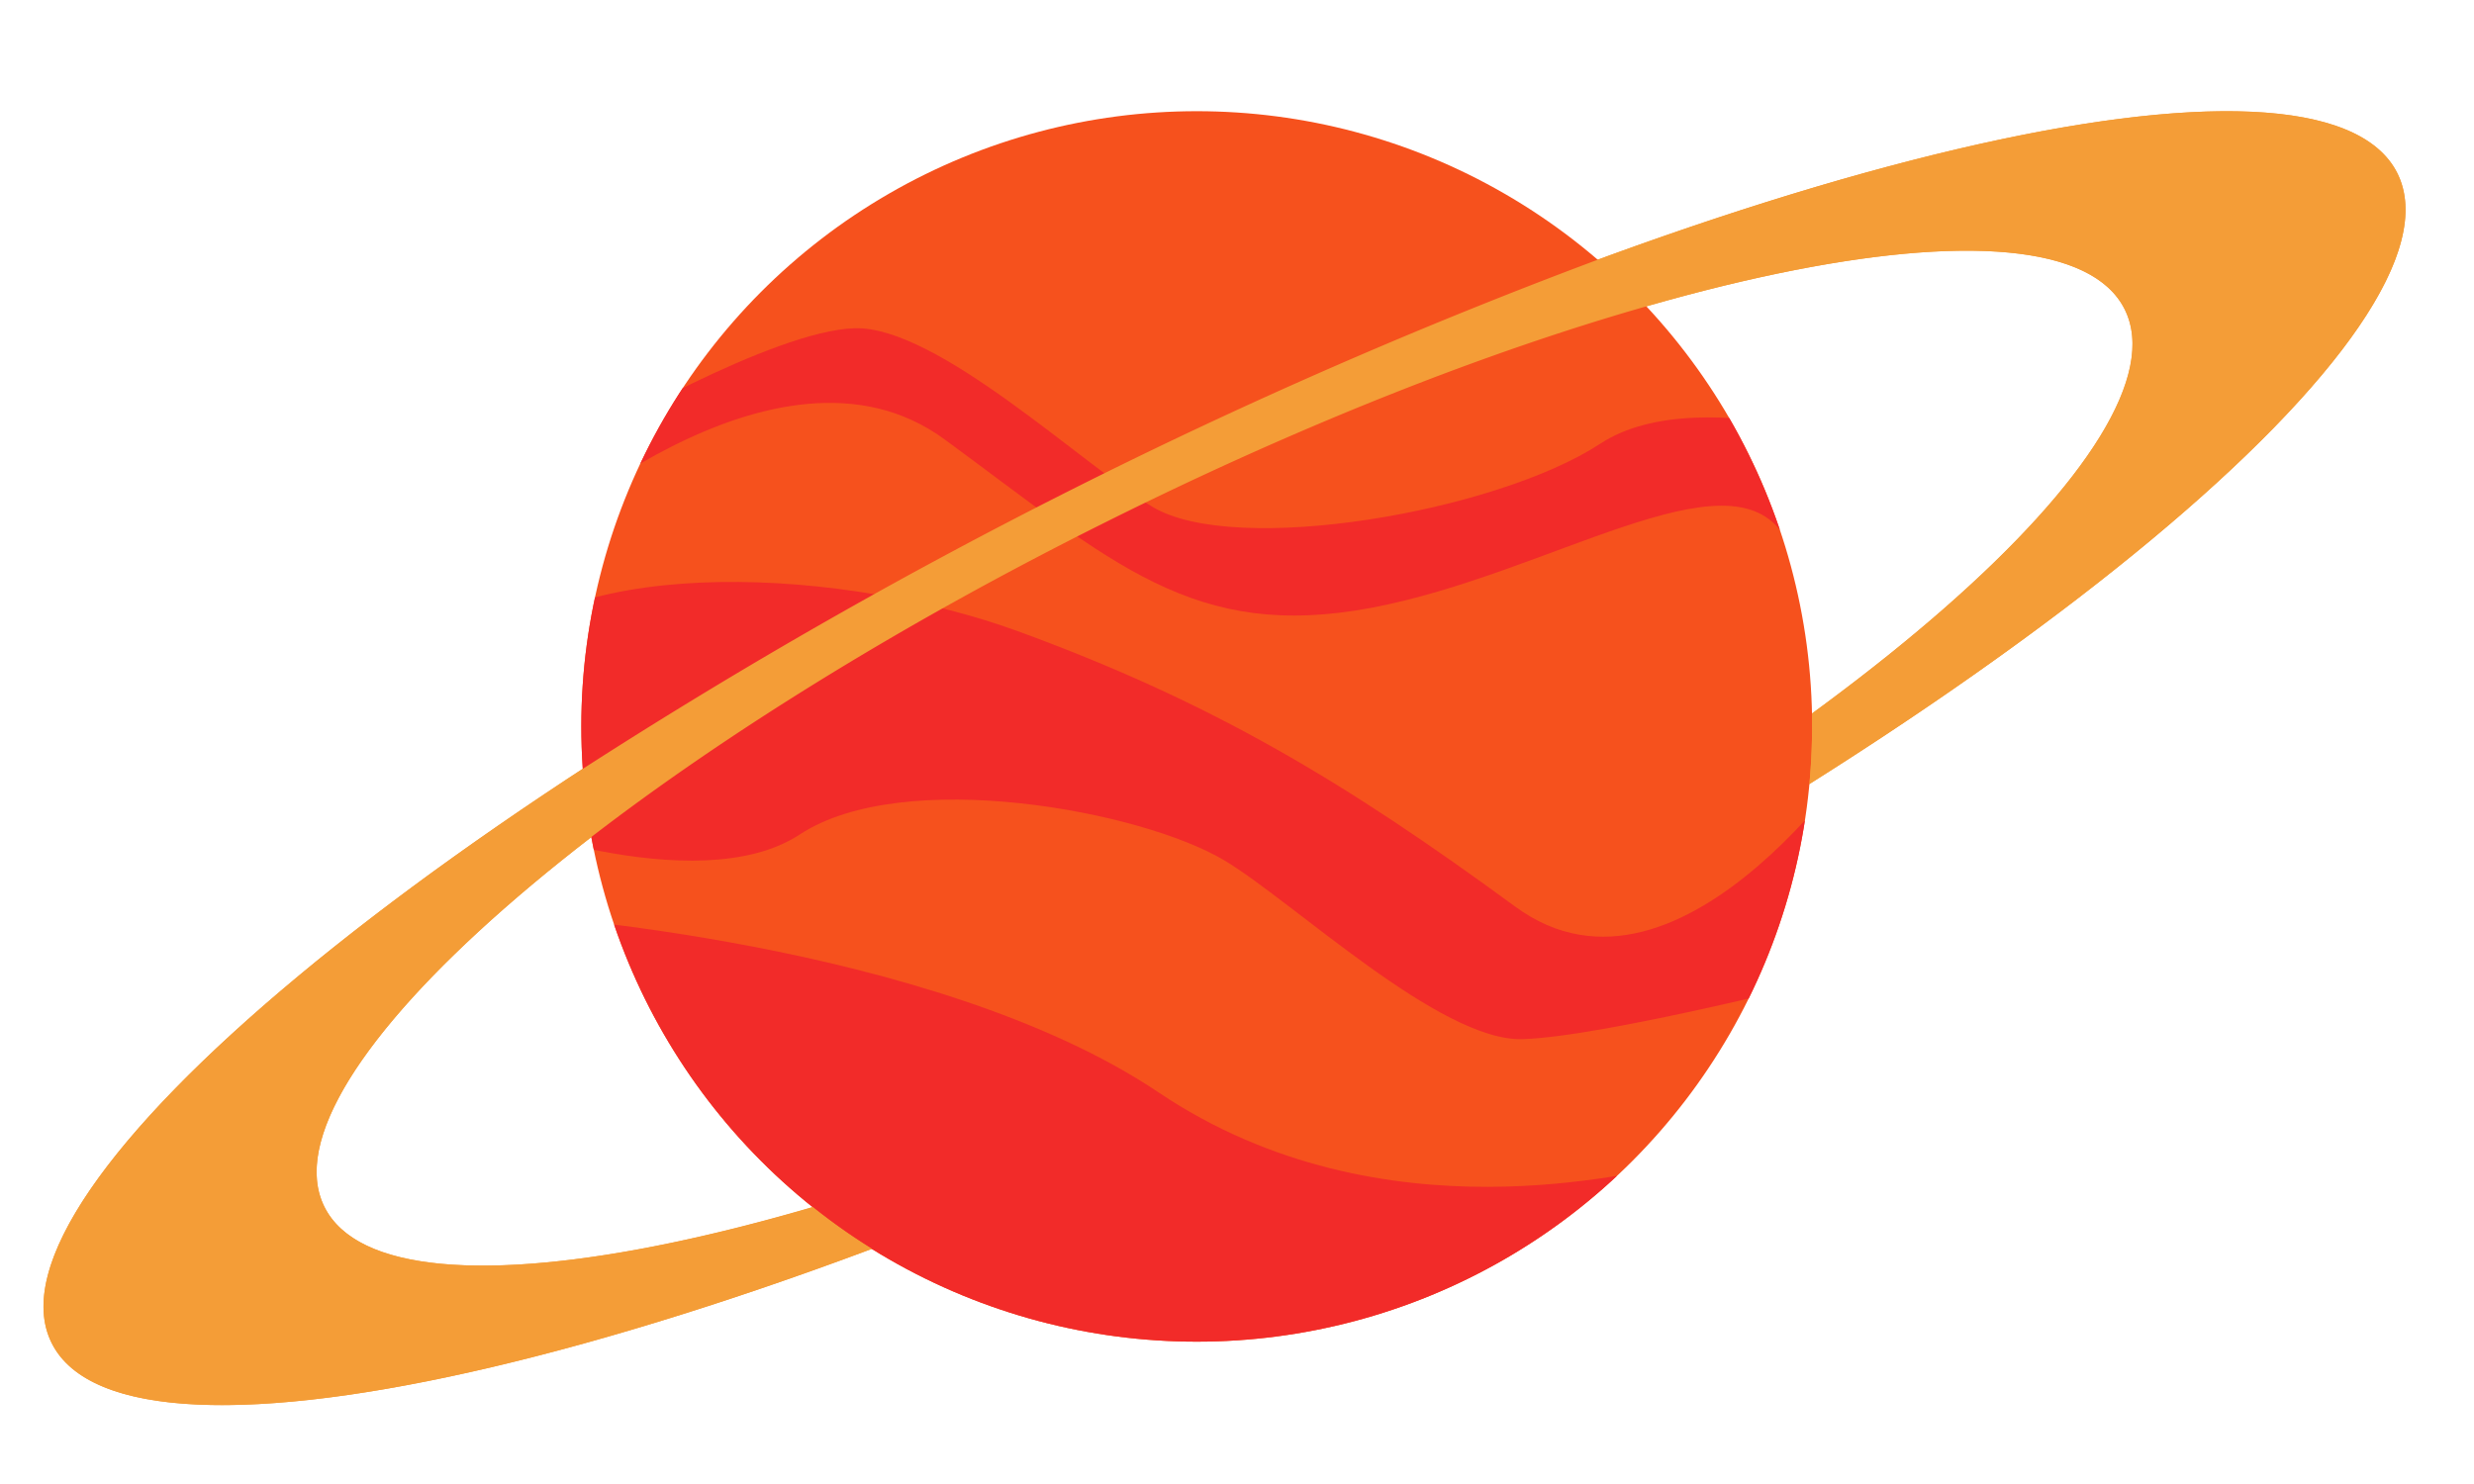 <svg id="Layer_1" data-name="Layer 1" xmlns="http://www.w3.org/2000/svg" xmlns:xlink="http://www.w3.org/1999/xlink" viewBox="0 0 393.49 236.17"><defs><style>.cls-1{fill:none;}.cls-2{fill:#f49d37;}.cls-3{fill:#f6511d;}.cls-4{clip-path:url(#clip-path);}.cls-5{fill:#f22b29;}</style><clipPath id="clip-path"><circle class="cls-1" cx="190.34" cy="115.57" r="97.88"/></clipPath></defs><title>A_Saturn</title><path class="cls-2" d="M381.3,27.56C369.19,3.3,275.86,25.29,172.84,76.68S-3.88,189.41,8.22,213.67s105.43,2.27,208.45-49.12S393.4,51.82,381.3,27.56ZM51.6,192C41.23,171.24,96.92,122.42,176,83S327.55,28.41,337.92,49.2,292.6,118.81,213.54,158.26,62,212.82,51.6,192Z"/><circle class="cls-3" cx="190.34" cy="115.57" r="97.88"/><g class="cls-4"><path class="cls-5" d="M82.36,145.55s66,4.1,101.92,28.25,76.94,11.9,80.72,12,.51,49.68.51,49.68L123.3,218.25Z"/><path class="cls-5" d="M83.62,86.92s39.78-36.73,66.64-17S189.88,102,218.1,96.7,275,71.4,283.78,85.26s22.12-11.8,22.12-11.8-34.83-13.73-51.36-2.88-58,18-71.21,10.07c-11.06-6.63-34.28-28.8-47.39-28.43S94,69.54,94,69.54Z"/><path class="cls-5" d="M298.15,116.46S267.86,163.93,241,144.24,193,111.78,161.86,100.41c-27-9.85-70.73-12.65-86,5-10.7,12.43,0,24.46,0,24.46s34.83,13.73,51.36,2.88,54.36-3.75,67.53,4.14c11.06,6.64,34.28,28.8,47.39,28.43s50.93-10.08,50.93-10.08Z"/></g><path class="cls-2" d="M381.3,27.56C372.52,10,321,16.7,254.12,41.32a844.7,844.7,0,0,0-161.43,81C34.58,160.24-.41,196.38,8.22,213.67c8.92,17.88,61.94,10.64,130.45-15a95.38,95.38,0,0,1-9.4-6.65C88.33,204,58,204.92,51.6,192c-6.16-12.34,11-34.56,42.45-58.84C115.59,116.58,143.86,99,176,83c30.69-15.31,60.39-27,85.85-34.26,40.14-11.51,69.74-12.24,76.09.48,6.61,13.26-13.66,37.93-49.73,64.3,0,.69,0,1.37,0,2.07,0,3.09-.15,6.14-.43,9.16C351.28,84.71,390.36,45.74,381.3,27.56Z"/></svg>